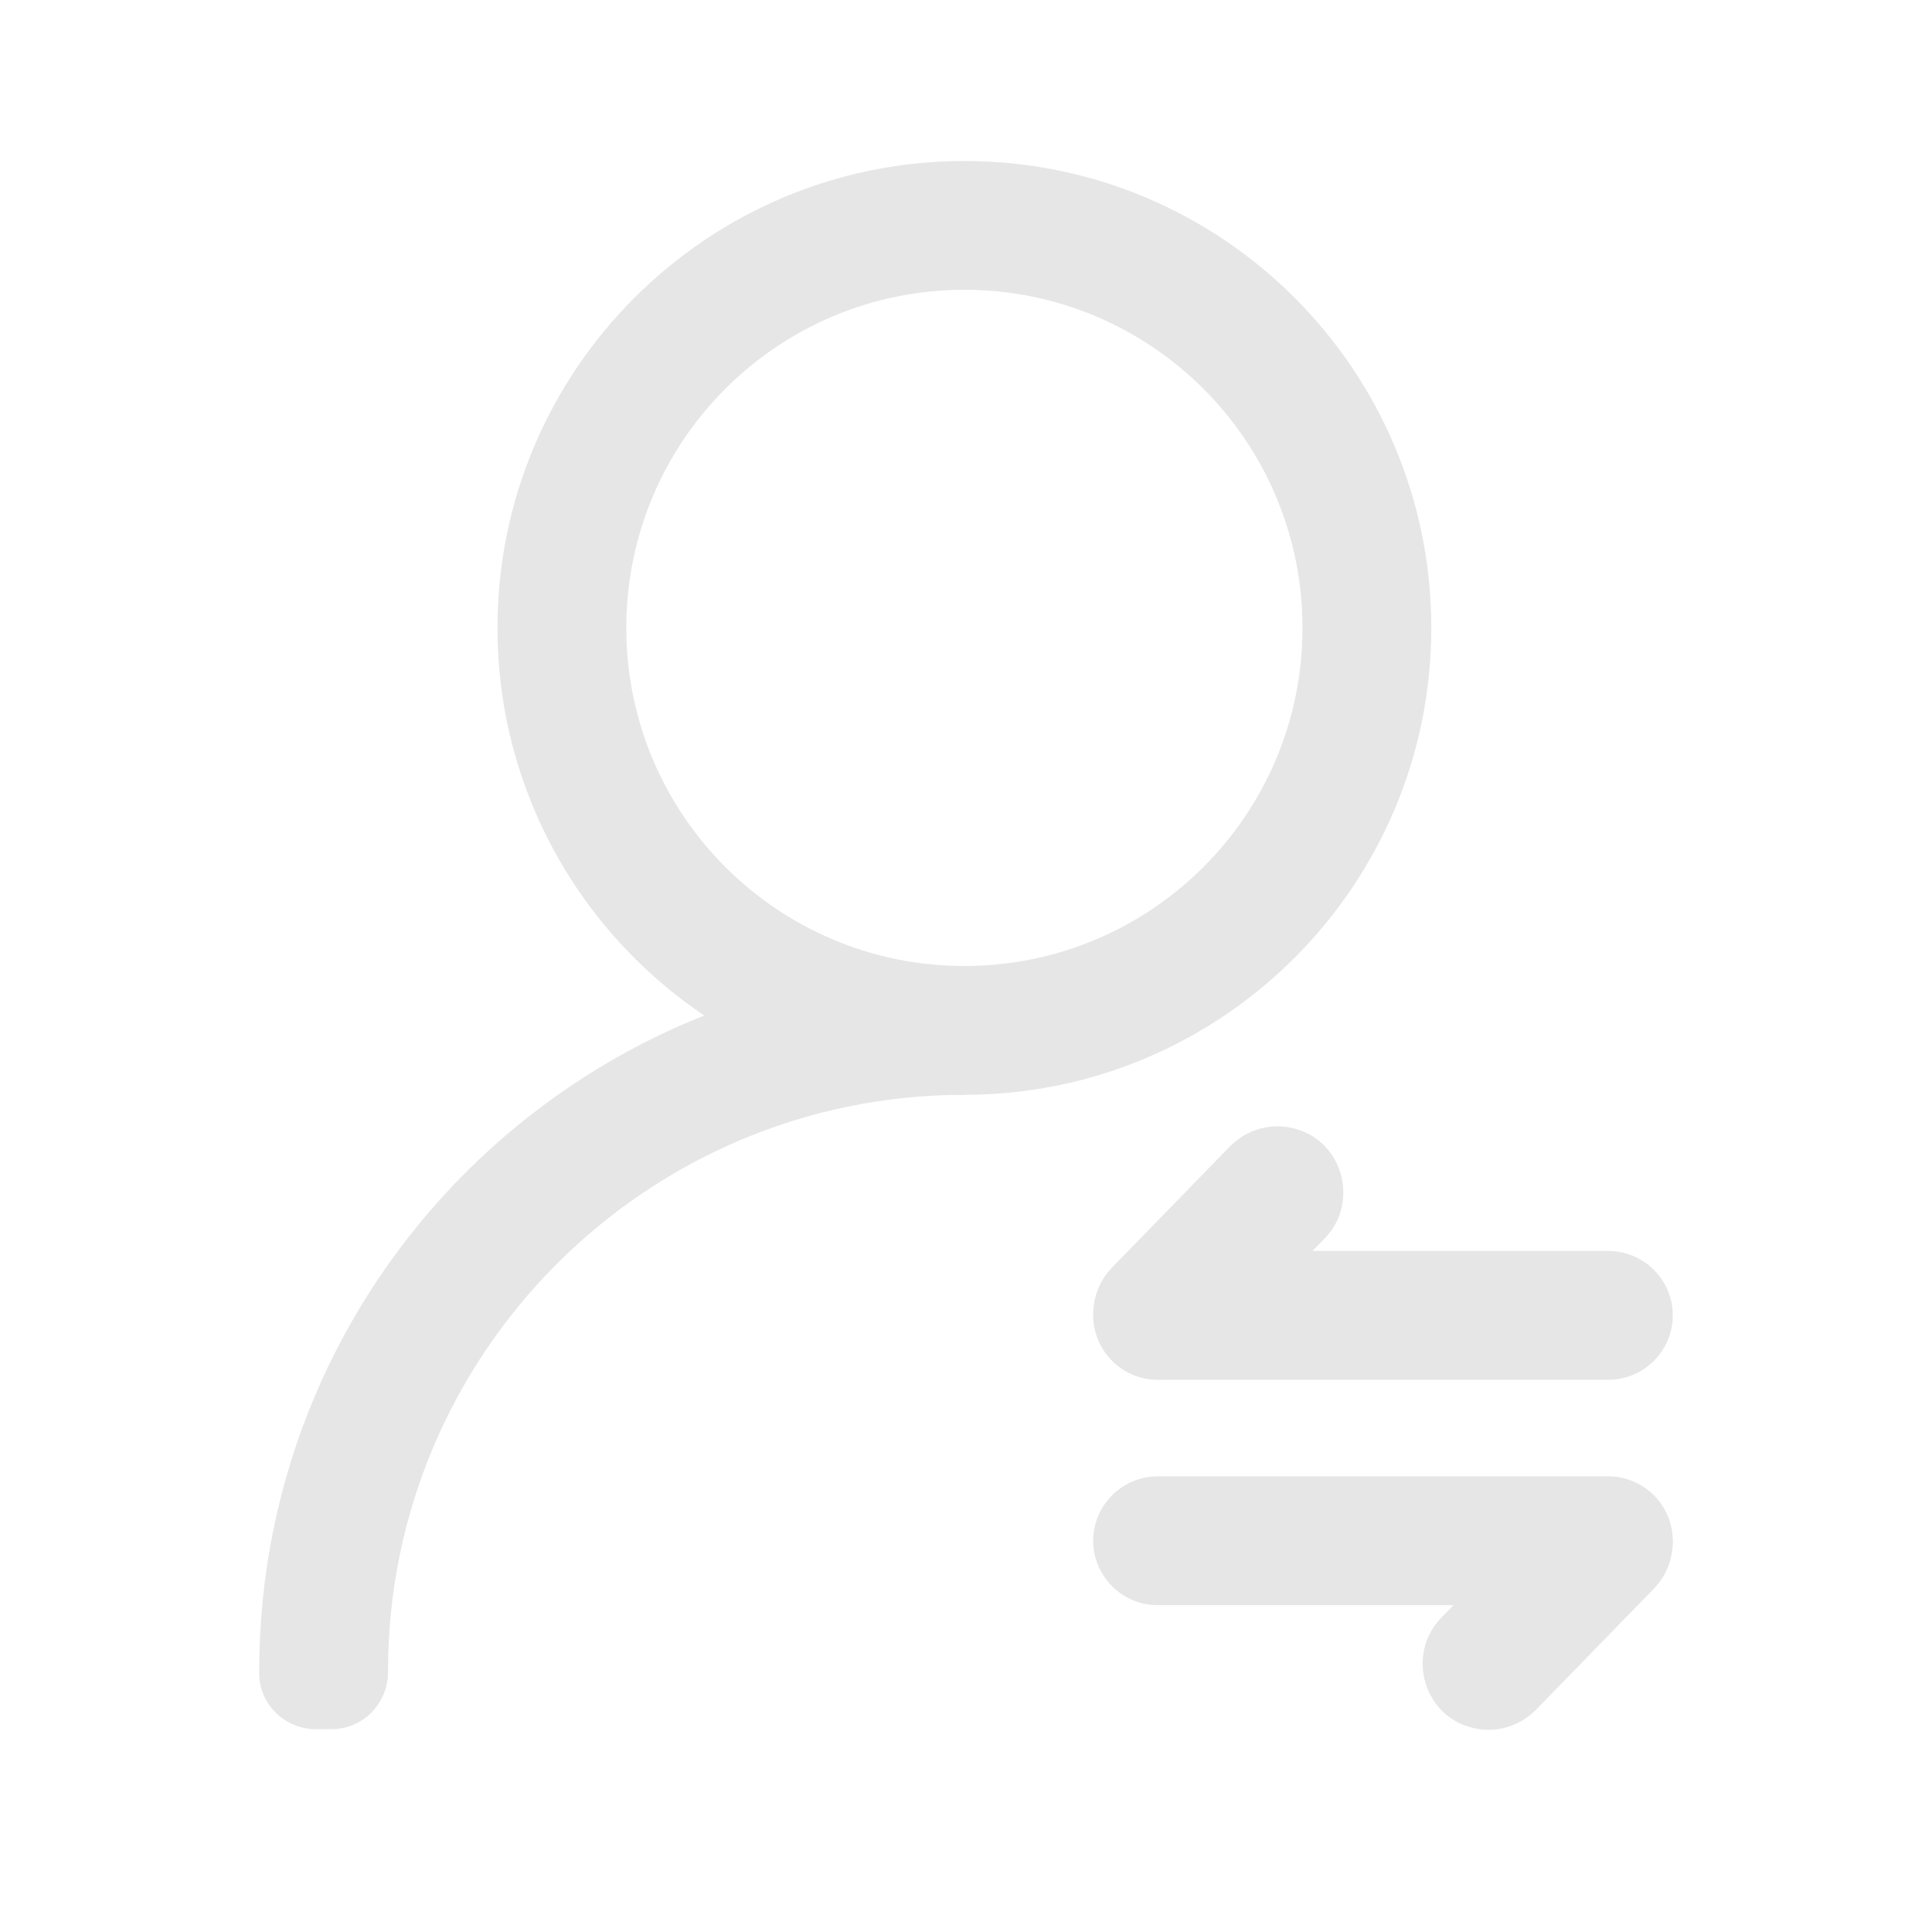 <?xml version="1.0" standalone="no"?><!DOCTYPE svg PUBLIC "-//W3C//DTD SVG 1.1//EN" "http://www.w3.org/Graphics/SVG/1.1/DTD/svg11.dtd"><svg t="1696495752912" class="icon" viewBox="0 0 1024 1024" version="1.1" xmlns="http://www.w3.org/2000/svg" p-id="9089" xmlns:xlink="http://www.w3.org/1999/xlink" width="260" height="260"><path d="M852.48 731.307h-238.933c-18.773 0-34.133-15.36-34.133-34.133s15.36-34.133 34.133-34.133h238.933c18.773 0 34.133 15.36 34.133 34.133s-15.36 34.133-34.133 34.133z" fill="#e6e6e6" p-id="9090"></path><path d="M607.147 730.453c-26.88-5.547-36.693-38.827-17.92-58.453l62.72-64.427c8.533-8.533 20.48-12.373 32.427-9.813 26.88 5.547 36.693 38.827 17.92 58.453l-62.72 64.427c-8.533 8.533-20.907 12.373-32.427 9.813zM613.547 782.507h238.933c18.773 0 34.133 15.36 34.133 34.133s-15.36 34.133-34.133 34.133h-238.933c-18.773 0-34.133-15.36-34.133-34.133s15.36-34.133 34.133-34.133z" fill="#e6e6e6" p-id="9091"></path><path d="M858.88 783.36c26.88 5.547 36.693 38.827 17.92 58.453l-62.72 64.427c-8.533 8.533-20.48 12.373-32.427 9.813-26.88-5.547-36.693-38.827-17.92-58.453l62.72-64.427c8.533-8.533 20.907-12.373 32.427-9.813zM511.147 85.333c-136.533 0-247.467 110.933-247.467 247.467s110.933 247.467 247.467 247.467 247.467-110.933 247.467-247.467-110.507-247.467-247.467-247.467z m0 426.667c-98.987 0-179.2-80.213-179.2-179.2s80.213-179.2 179.2-179.2 179.2 80.213 179.2 179.2-80.213 179.2-179.2 179.2z" fill="#e6e6e6" p-id="9092"></path><path d="M175.787 916.48c16.64 0 29.867-13.653 29.867-30.293v-0.427c0-168.533 136.96-305.493 305.493-305.493v-68.267c-206.507 0-373.76 167.253-373.76 373.76v1.28c0 16.213 13.653 29.44 29.867 29.44h8.533z" fill="#e6e6e6" p-id="9093"></path></svg>